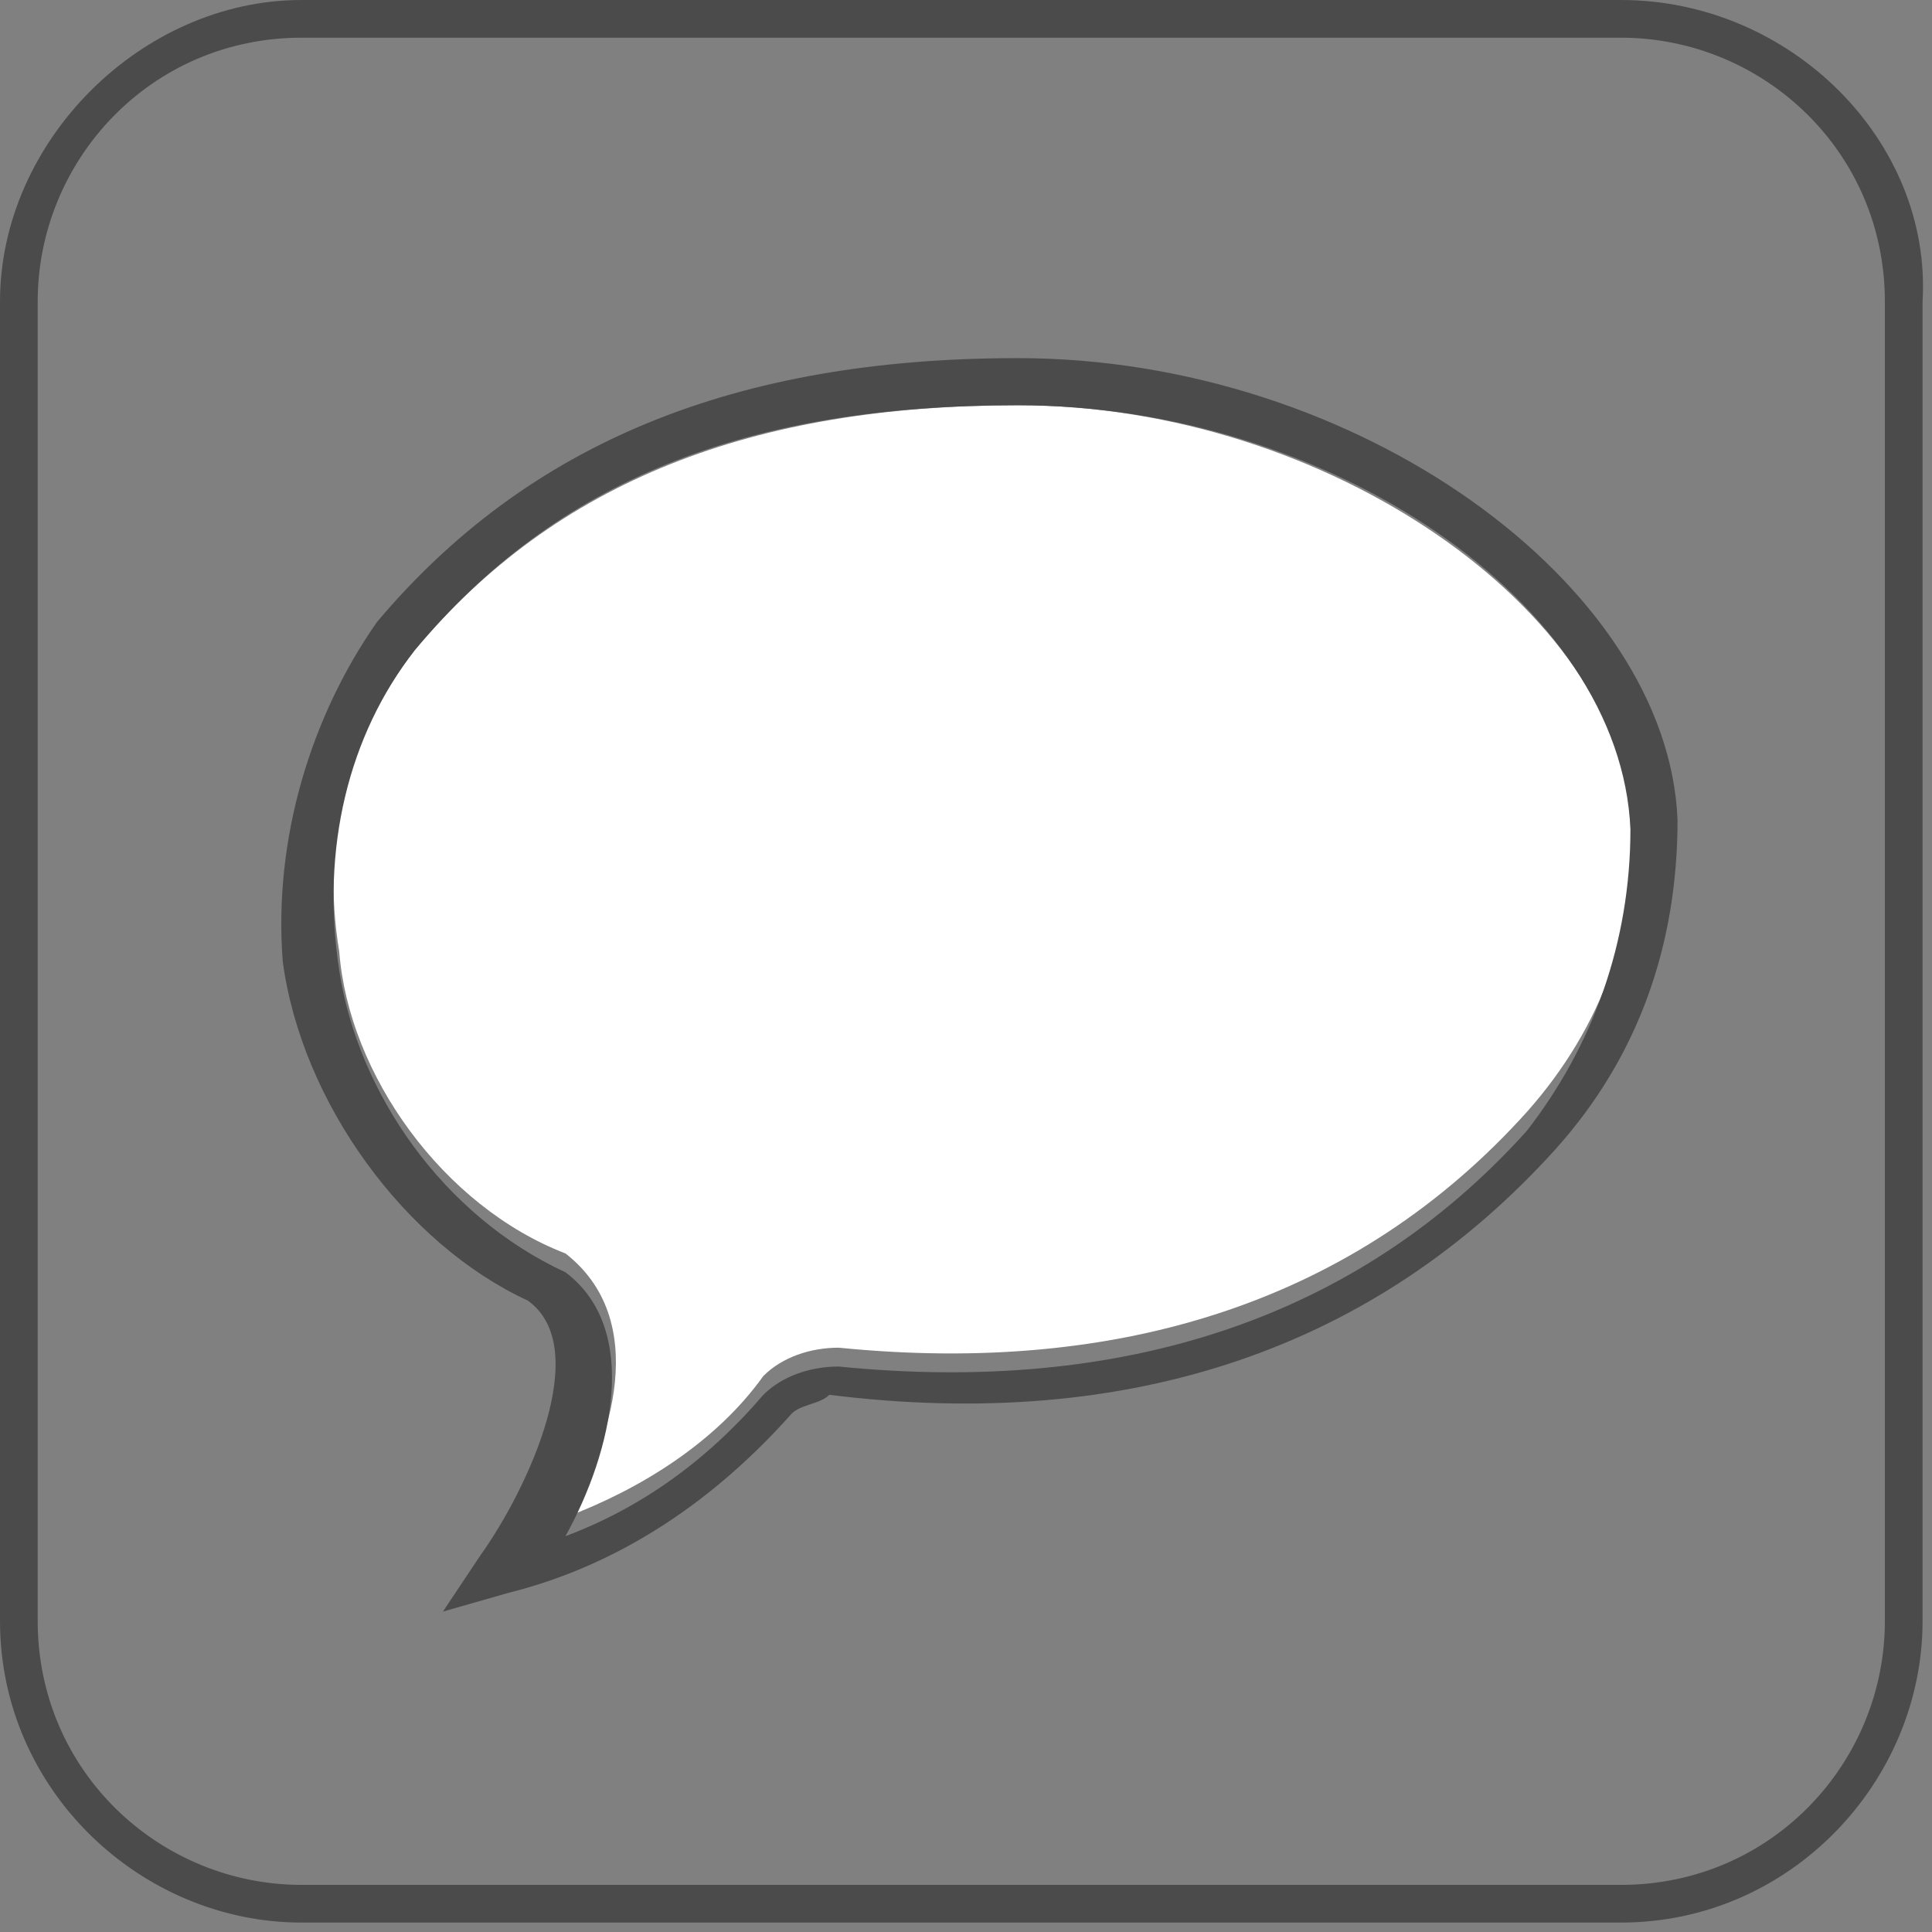 <?xml version="1.0" encoding="utf-8"?>
<!-- Generator: Adobe Illustrator 22.1.0, SVG Export Plug-In . SVG Version: 6.00 Build 0)  -->
<svg version="1.1" id="Layer_1" xmlns="http://www.w3.org/2000/svg" xmlns:xlink="http://www.w3.org/1999/xlink" x="0px" y="0px"
	 viewBox="0 0 20.5 20.5" style="enable-background:new 0 0 20.5 20.5;" xml:space="preserve">
<rect x="0" y="0" width="20.5" height="20.5" fill="#808080" stroke="none"/>
<style type="text/css">
	.st0{fill:#4B4B4B;}
	.st1{fill:none;}
	.st2{fill:#FFFFFF;}
</style>
<path class="st0" d="M17.2,0h-14C1.5,0,0,1.5,0,3.2v14c0,1.8,1.5,3.2,3.2,3.2h14c1.8,0,3.2-1.5,3.2-3.2v-14C20.5,1.5,19,0,17.2,0z
	 M20,17.2c0,1.5-1.2,2.8-2.8,2.8h-14c-1.5,0-2.8-1.2-2.8-2.8v-14c0-1.5,1.2-2.8,2.8-2.8h14c1.5,0,2.8,1.2,2.8,2.8V17.2z"/>
<path class="st1" d="M17.2,0.5h-14c-1.5,0-2.8,1.2-2.8,2.8v14c0,1.5,1.2,2.8,2.8,2.8h14c1.5,0,2.8-1.2,2.8-2.8v-14
	C20,1.7,18.8,0.5,17.2,0.5z"/>
<path class="st2" d="M10.8,4.3c-2.8,0-4.9,0.8-6.4,2.6c-0.7,0.9-1,2-0.8,3.2c0.1,1.3,1.1,2.7,2.4,3.2c0.9,0.7,0.5,2,0,2.8
	c0.8-0.3,1.6-0.8,2.1-1.5c0.2-0.2,0.5-0.3,0.8-0.3c3,0.3,5.5-0.5,7.3-2.5c0.8-0.9,1.2-2,1.1-3.1C17.2,6.5,14.1,4.3,10.8,4.3z"/>
<path class="st0" d="M10.8,3.8c-3,0-5.2,0.9-6.8,2.8c-0.7,1-1.1,2.3-1,3.6c0.2,1.5,1.3,3,2.6,3.6c0.7,0.5,0,2-0.5,2.7l-0.4,0.6
	l0.7-0.2c1.2-0.3,2.2-1,3-1.9c0.1-0.1,0.3-0.1,0.4-0.2c3.2,0.4,5.8-0.5,7.7-2.6c0.9-1,1.3-2.2,1.3-3.5C17.7,6.2,14.4,3.8,10.8,3.8z
	 M16.2,12c-1.8,2-4.3,2.8-7.3,2.5c-0.3,0-0.6,0.1-0.8,0.3c-0.6,0.7-1.3,1.2-2.1,1.5c0.5-0.9,0.8-2.2,0-2.8c-1.3-0.6-2.2-1.9-2.4-3.2
	C3.4,9,3.7,7.8,4.4,6.9c1.5-1.8,3.5-2.6,6.4-2.6c3.3,0,6.4,2.1,6.5,4.5C17.3,10,16.9,11.1,16.2,12z"/>
</svg>
